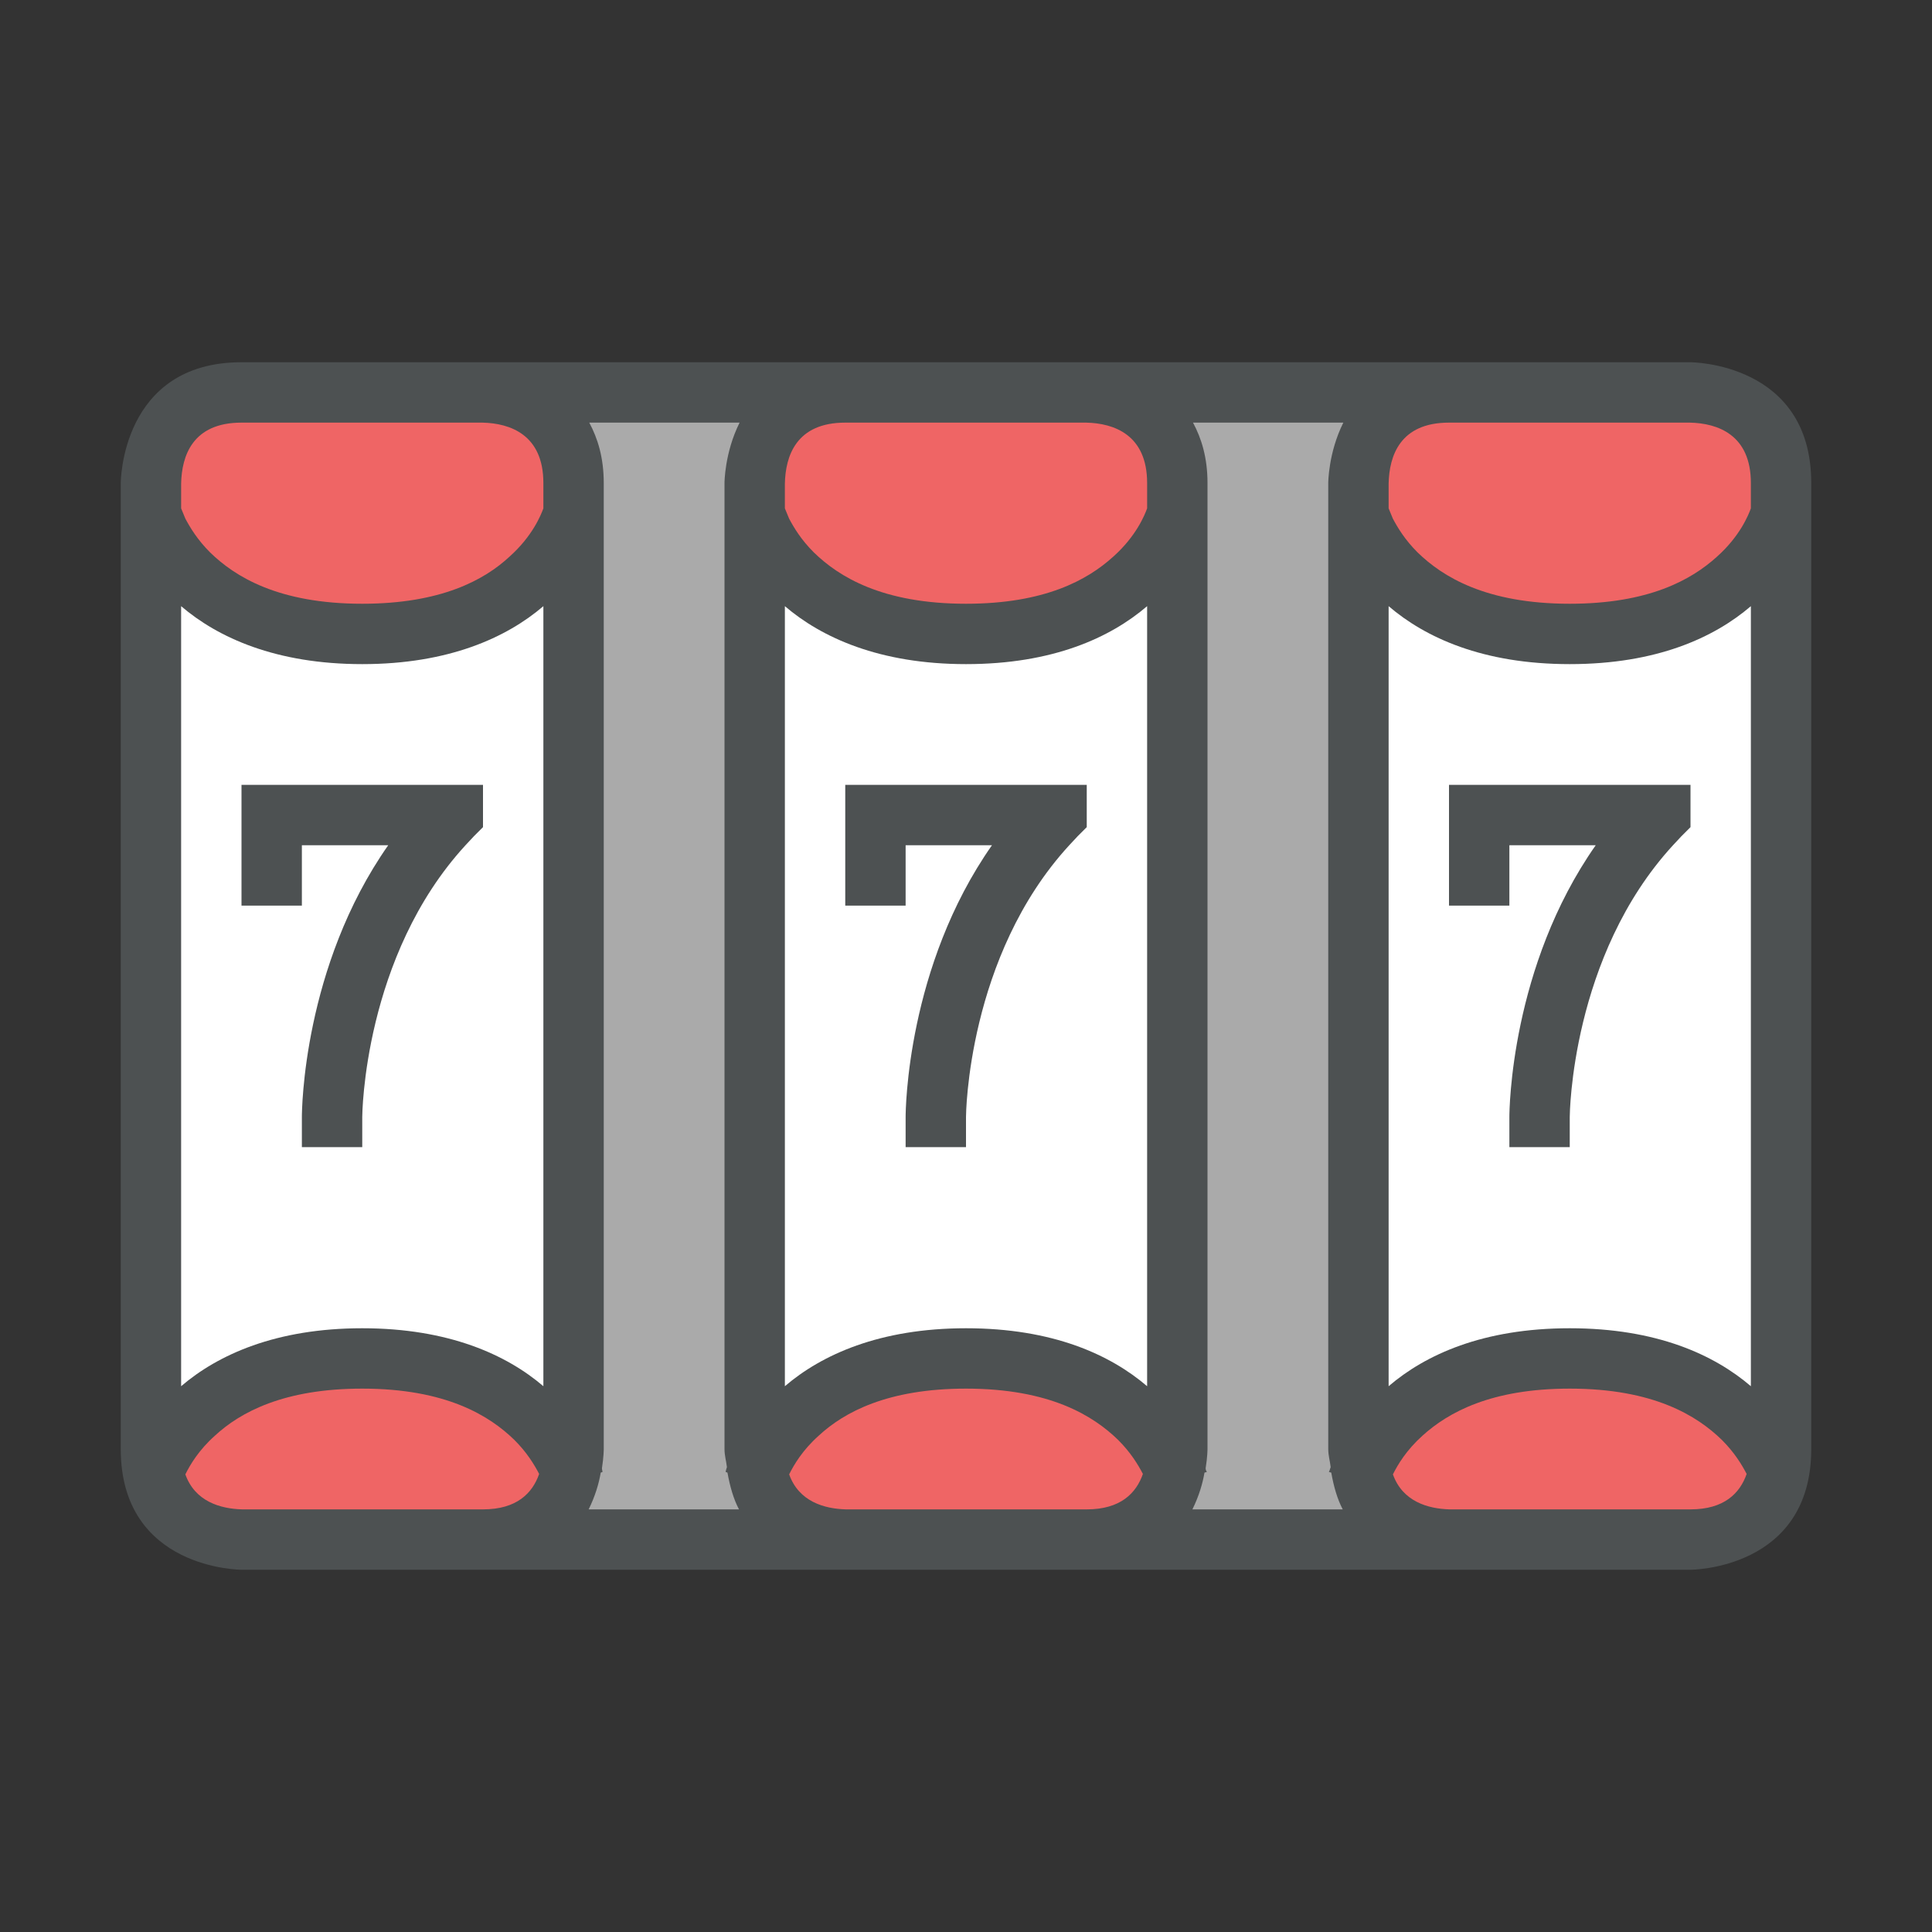 <?xml version="1.0" encoding="utf-8"?>
<!-- Generator: Adobe Illustrator 16.0.0, SVG Export Plug-In . SVG Version: 6.00 Build 0)  -->
<svg xmlns="http://www.w3.org/2000/svg" xmlns:xlink="http://www.w3.org/1999/xlink" version="1.1" id="266789718_Outlined_2__grid" x="0px" y="0px" width="32px" height="32px" viewBox="0 0 32 32" style="enable-background:new 0 0 32 32;" xml:space="preserve">

<rect x="0" y="0" width="32" height="32" fill="#333333" stroke="none"/>

<path class="st0" d="M4,25.5c-0.248-0.003-1.5-0.089-1.5-1.5V8C2.503,7.752,2.589,6.5,4,6.5h24c0.248,0.003,1.5,0.088,1.5,1.5v16  c0,1.41-1.249,1.497-1.502,1.5H4z" style="fill:#AAAAAA;;"/>
<path id="266789718_shock_x5F_color_1__grid" class="stshockcolor" d="M26,10.5c-1.229,0-2.195-0.334-2.869-0.993c-0.265-0.263-0.413-0.515-0.502-0.683  l-0.091-0.213C22.514,8.55,22.5,8.485,22.5,8.42V8.01C22.521,7.061,23.081,6.5,24,6.5h3.99C28.926,6.52,29.5,7.094,29.5,8v0.42  c0,0.059-0.01,0.116-0.029,0.171c-0.133,0.362-0.38,0.718-0.695,1.001C28.1,10.203,27.191,10.5,26,10.5z M28,25.5  c0.689,0,1.201-0.338,1.402-0.93c0.045-0.131,0.033-0.273-0.031-0.396c-0.089-0.167-0.238-0.42-0.502-0.683  C28.193,22.834,27.229,22.5,26,22.5c-1.193,0-2.102,0.298-2.771,0.906c-0.254,0.226-0.451,0.482-0.604,0.789  c-0.063,0.123-0.068,0.264-0.021,0.393c0.197,0.561,0.707,0.895,1.41,0.912H28z M18,25.5c0.689,0,1.201-0.338,1.402-0.93  c0.045-0.131,0.033-0.273-0.031-0.396c-0.089-0.167-0.238-0.42-0.502-0.683C18.193,22.834,17.229,22.5,16,22.5  c-1.193,0-2.128,0.309-2.771,0.906c-0.254,0.226-0.453,0.482-0.605,0.789c-0.061,0.123-0.068,0.264-0.023,0.393  c0.199,0.561,0.709,0.895,1.41,0.912H18z M18.773,9.593c0.315-0.284,0.563-0.64,0.694-1.001C19.49,8.536,19.5,8.479,19.5,8.42V8  c0-0.906-0.574-1.48-1.51-1.5H14c-0.919,0-1.48,0.561-1.5,1.51v0.41c0,0.065,0.014,0.13,0.038,0.19l0.091,0.215  c0.088,0.166,0.236,0.417,0.502,0.683C13.807,10.166,14.771,10.5,16,10.5C17.191,10.5,18.1,10.203,18.773,9.593z M8.773,9.593  c0.428-0.383,0.62-0.792,0.696-1.001C9.49,8.536,9.5,8.479,9.5,8.42V8c0-0.906-0.574-1.48-1.51-1.5H4c-0.919,0-1.48,0.561-1.5,1.51  v0.41c0,0.065,0.014,0.13,0.038,0.19l0.091,0.215c0.088,0.166,0.236,0.417,0.502,0.683C3.807,10.166,4.771,10.5,6,10.5  C7.191,10.5,8.127,10.193,8.773,9.593z M8,25.5c0.943,0,1.284-0.581,1.402-0.927c0.046-0.132,0.035-0.275-0.03-0.398  c-0.089-0.166-0.237-0.417-0.503-0.684C8.193,22.834,7.229,22.5,6,22.5c-1.193,0-2.128,0.309-2.771,0.906  c-0.254,0.226-0.453,0.482-0.605,0.789c-0.061,0.123-0.068,0.264-0.023,0.393C2.8,25.148,3.31,25.482,4.011,25.5H8z" style="fill:#EF6565;;"/>
<path class="st3" d="M29.5,10.04v12.92c0,0.2-0.109,0.37-0.29,0.45c-0.069,0.029-0.14,0.05-0.21,0.05c-0.12,0-0.23-0.04-0.32-0.12  c-0.66-0.561-1.56-0.84-2.68-0.84s-2.02,0.279-2.68,0.84c-0.09,0.08-0.2,0.12-0.32,0.12c-0.07,0-0.141-0.01-0.21-0.05  c-0.181-0.08-0.29-0.25-0.29-0.45V10.04c0-0.19,0.109-0.37,0.29-0.45c0.069-0.029,0.14-0.05,0.21-0.05c0.12,0,0.23,0.04,0.32,0.12  c0.66,0.56,1.56,0.84,2.68,0.84s2.02-0.28,2.68-0.84c0.09-0.08,0.2-0.12,0.32-0.12c0.07,0,0.141,0.021,0.21,0.05  C29.391,9.67,29.5,9.85,29.5,10.04z M19.21,9.59C19.141,9.561,19.07,9.54,19,9.54c-0.12,0-0.23,0.04-0.32,0.12  c-0.66,0.56-1.56,0.84-2.68,0.84c-1.4,0-2.23-0.46-2.68-0.84c-0.09-0.08-0.2-0.12-0.32-0.12c-0.07,0-0.141,0.021-0.21,0.05  c-0.181,0.08-0.29,0.26-0.29,0.45v12.92c0,0.2,0.109,0.37,0.29,0.45c0.069,0.04,0.14,0.05,0.21,0.05c0.12,0,0.23-0.04,0.32-0.12  c0.45-0.38,1.28-0.84,2.68-0.84c1.12,0,2.02,0.279,2.68,0.84c0.09,0.08,0.2,0.12,0.32,0.12c0.07,0,0.141-0.021,0.21-0.05  c0.181-0.08,0.29-0.25,0.29-0.45V10.04C19.5,9.85,19.391,9.67,19.21,9.59z M9.21,9.59C9.141,9.561,9.07,9.54,9,9.54  c-0.12,0-0.23,0.04-0.32,0.12C8.23,10.04,7.4,10.5,6,10.5s-2.23-0.46-2.68-0.84C3.23,9.58,3.12,9.54,3,9.54  c-0.07,0-0.141,0.021-0.21,0.05C2.609,9.67,2.5,9.85,2.5,10.04v12.92c0,0.2,0.109,0.37,0.29,0.45c0.069,0.04,0.14,0.05,0.21,0.05  c0.12,0,0.23-0.04,0.32-0.12C3.77,22.96,4.6,22.5,6,22.5s2.23,0.46,2.68,0.84c0.09,0.08,0.2,0.12,0.32,0.12  c0.07,0,0.141-0.01,0.21-0.05c0.181-0.08,0.29-0.25,0.29-0.45V10.04C9.5,9.85,9.391,9.67,9.21,9.59z" style="fill:#FFFFFF;;"/>
<path class="st1" d="M4,13v2h1v-1h1.43C5.02,16.01,5,18.391,5,18.5V19h1v-0.5c0-0.029,0.02-2.66,1.71-4.5l0.14-0.15L8,13.7V13H4z   M30,24V8c0-2-2-2-2-2H4C2,6,2,8,2,8v16c0,2,2,2,2,2h24C28,26,30,26,30,24z M8,25H4.01c-0.36-0.01-0.78-0.13-0.94-0.58  c0.08-0.16,0.22-0.4,0.49-0.641C3.98,23.391,4.7,23,6,23c1.391,0,2.109,0.45,2.52,0.85c0.211,0.211,0.33,0.41,0.41,0.563  C8.82,24.73,8.561,25,8,25z M9,22.96C8.391,22.439,7.43,22,6,22s-2.391,0.439-3,0.96V10.04C3.609,10.561,4.57,11,6,11  s2.391-0.439,3-0.96V22.96z M9,8.42c-0.04,0.11-0.18,0.46-0.561,0.8C8.02,9.609,7.3,10,6,10c-1.391,0-2.109-0.45-2.52-0.85  C3.27,8.94,3.15,8.74,3.07,8.59L3,8.42V8.01C3.01,7.55,3.189,7,4,7h3.99C8.45,7.01,9,7.2,9,8V8.42z M12.04,24.3  c-0.011,0.03-0.021,0.07-0.021,0.08l0.03,0.011C12.09,24.62,12.15,24.83,12.24,25H9.75c0.109-0.221,0.17-0.43,0.2-0.609l0.03-0.011  c0-0.01-0.01-0.04-0.01-0.06C10,24.13,10,24,10,24V8c0-0.42-0.1-0.74-0.24-1h2.49C12,7.5,12,8,12,8v16  C12,24.109,12.029,24.2,12.04,24.3z M18,25h-3.99c-0.359-0.01-0.779-0.13-0.939-0.58c0.08-0.16,0.22-0.4,0.49-0.641  C13.98,23.391,14.7,23,16,23c1.391,0,2.109,0.45,2.52,0.85c0.211,0.211,0.33,0.41,0.41,0.563C18.82,24.73,18.561,25,18,25z   M19,22.96C18.391,22.439,17.439,22,16,22c-1.43,0-2.391,0.439-3,0.96V10.04c0.609,0.521,1.57,0.96,3,0.96  c1.439,0,2.391-0.439,3-0.96V22.96z M19,8.42c-0.04,0.11-0.18,0.46-0.561,0.8C18.01,9.609,17.3,10,16,10  c-1.391,0-2.109-0.45-2.52-0.85c-0.211-0.21-0.33-0.41-0.41-0.56L13,8.42V8.01C13.01,7.55,13.189,7,14,7h3.99  C18.45,7.01,19,7.2,19,8V8.42z M22.04,24.3c-0.011,0.03-0.021,0.07-0.03,0.08l0.04,0.011C22.09,24.62,22.15,24.83,22.24,25h-2.49  c0.109-0.221,0.17-0.43,0.2-0.609l0.04-0.011c-0.01-0.01-0.021-0.04-0.021-0.06C20,24.13,20,24,20,24V8c0-0.42-0.1-0.74-0.24-1h2.49  C22,7.5,22,8,22,8v16C22,24.109,22.029,24.2,22.04,24.3z M28,25h-3.99c-0.359-0.01-0.779-0.13-0.939-0.58  c0.08-0.16,0.222-0.4,0.49-0.641C23.99,23.391,24.7,23,26,23c1.391,0,2.109,0.45,2.52,0.85c0.211,0.211,0.33,0.41,0.41,0.563  C28.82,24.73,28.561,25,28,25z M29,22.96C28.391,22.439,27.439,22,26,22s-2.391,0.439-3,0.96V10.04c0.609,0.521,1.561,0.96,3,0.96  s2.391-0.439,3-0.96V22.96z M29,8.42c-0.04,0.11-0.18,0.46-0.561,0.8C28.01,9.609,27.3,10,26,10c-1.391,0-2.109-0.45-2.52-0.85  c-0.211-0.21-0.33-0.41-0.41-0.56L23,8.42V8.01C23.01,7.55,23.189,7,24,7h3.99C28.45,7.01,29,7.2,29,8V8.42z M14,13v2h1v-1h1.43  C15.02,16.01,15,18.391,15,18.5V19h1v-0.5c0-0.029,0.02-2.66,1.71-4.5l0.14-0.15L18,13.7V13H14z M24,13v2h1v-1h1.43  C25.02,16.01,25,18.391,25,18.5V19h1v-0.5c0-0.029,0.02-2.66,1.71-4.5l0.14-0.15L28,13.7V13H24z" style="fill:#4D5152;;"/>
</svg>
